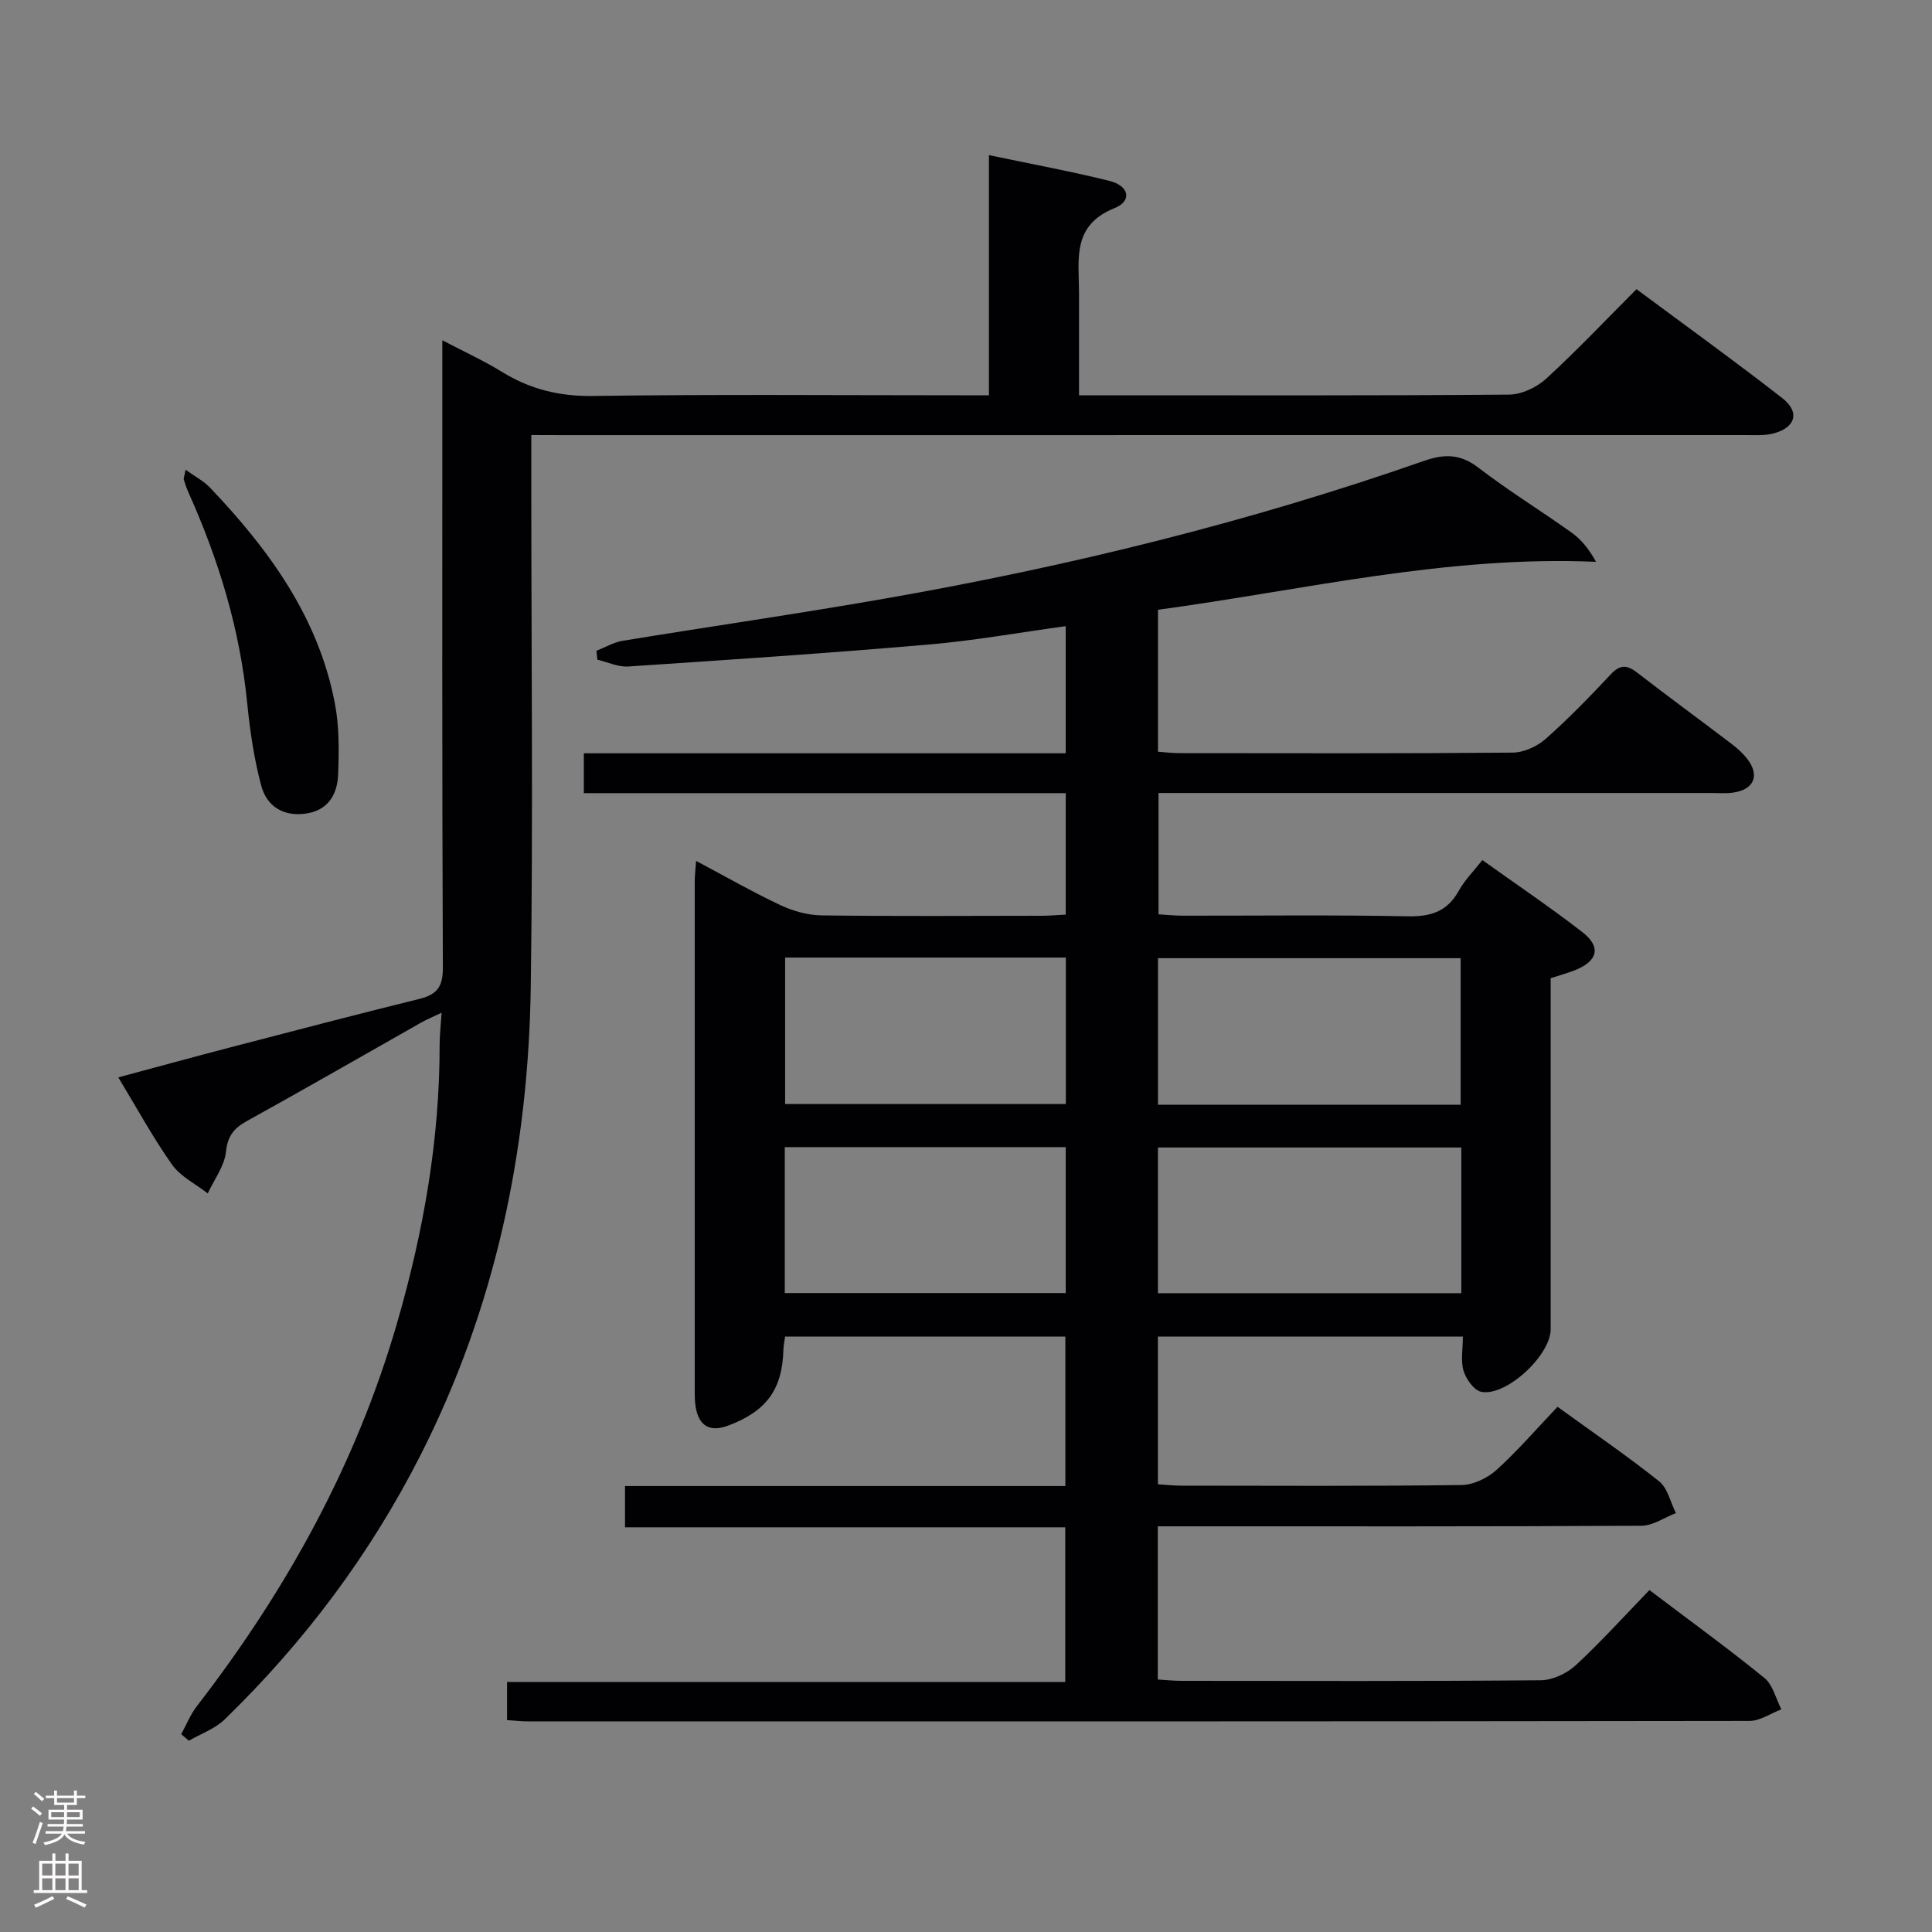 <svg enable-background="new 0 0 400 400" viewBox="0 0 400 400" xmlns="http://www.w3.org/2000/svg"><rect x="0" y="0" width="400" height="400" fill="#808080" stroke="none"/><g fill="#010103"><path d="m341.5 329.21c8.52 6.45 16.34 12.12 23.81 18.2 1.76 1.44 2.37 4.29 3.5 6.49-2.2.83-4.4 2.4-6.6 2.4-84.32.12-168.64.11-252.96.09-1.31 0-2.61-.15-4.27-.26 0-2.6 0-5.02 0-7.9h115.57c0-10.84 0-21.22 0-32.02-30.26 0-60.51 0-91.15 0 0-2.94 0-5.47 0-8.54h91.17c0-10.56 0-20.59 0-30.94-19.35 0-38.59 0-58.03 0-.14 1.07-.32 1.86-.34 2.65-.21 8.25-3.46 12.76-11.39 15.76-3.76 1.42-6.07.18-6.77-3.77-.23-1.3-.2-2.66-.2-3.99-.01-34.99-.01-69.99 0-104.98 0-1.13.15-2.27.28-4.16 6.1 3.24 11.68 6.44 17.48 9.17 2.6 1.22 5.65 2.07 8.5 2.11 15.16.2 30.33.1 45.49.08 1.63 0 3.25-.15 5.06-.24 0-8.45 0-16.53 0-25.15-33.34 0-66.41 0-99.77 0 0-2.95 0-5.34 0-8.25h99.76c0-8.93 0-17.35 0-26.32-9.55 1.31-18.96 3-28.44 3.81-20.69 1.78-41.41 3.17-62.14 4.54-2.09.14-4.25-.91-6.38-1.41-.07-.61-.13-1.23-.2-1.84 1.79-.7 3.53-1.75 5.38-2.06 18.17-2.98 36.4-5.6 54.54-8.78 37.83-6.63 75.06-15.76 111.34-28.45 4.35-1.52 7.61-1.5 11.39 1.41 6.19 4.76 12.89 8.86 19.25 13.41 2 1.43 3.6 3.4 5.06 6.05-30.94-1.34-60.48 5.83-90.69 9.93v29.39c1.57.11 3 .29 4.44.29 23 .02 45.99.09 68.99-.11 2.32-.02 5.07-1.28 6.84-2.85 4.74-4.19 9.15-8.75 13.48-13.37 1.93-2.06 3.37-1.96 5.46-.34 6.45 4.99 13.04 9.81 19.53 14.74 1.18.9 2.33 1.93 3.24 3.1 2.69 3.44 1.43 6.42-2.97 7.01-1.47.2-3 .07-4.49.07-35.99 0-71.99 0-107.98 0-1.99 0-3.98 0-6.43 0v25.12c1.56.09 3.3.28 5.05.28 15.5.02 31-.18 46.49.13 4.83.1 8.27-.98 10.65-5.33 1.18-2.14 2.99-3.93 4.86-6.31 7.04 5.04 14.05 9.76 20.72 14.93 3.87 3 3.2 5.89-1.31 7.77-1.53.64-3.15 1.06-5.27 1.76v5.2 67.49c0 5.36-9.2 13.97-14.37 12.94-1.5-.3-3.14-2.62-3.66-4.33-.63-2.09-.15-4.52-.15-7.1-21.35 0-42.08 0-63.14 0v30.58c1.66.1 3.25.28 4.85.28 19.33.02 38.66.12 57.99-.13 2.46-.03 5.39-1.43 7.26-3.12 4.42-4 8.33-8.55 12.64-13.08 7.45 5.4 14.44 10.17 21.04 15.44 1.77 1.42 2.34 4.34 3.47 6.57-2.37.91-4.73 2.6-7.1 2.62-31.66.18-63.32.12-94.98.12-1.63 0-3.27 0-5.19 0v31.71c1.63.1 3.22.28 4.8.28 24.83.02 49.66.1 74.49-.12 2.45-.02 5.39-1.41 7.23-3.1 5.24-4.85 10.04-10.18 15.27-15.57zm-39.09-100.48c0-10.44 0-20.47 0-30.35-21.15 0-41.88 0-62.66 0v30.35zm.14 8.85c-21.31 0-42.01 0-62.81 0v30.16h62.81c0-10.15 0-20.04 0-30.16zm-140-39.33v30.33h58.12c0-10.27 0-20.18 0-30.33-19.49 0-38.7 0-58.12 0zm58.1 39.25c-19.51 0-38.73 0-58.17 0v30.21h58.17c0-10.18 0-20.08 0-30.21z"/><path d="m110 90.07v10.66c0 34.5.38 69-.11 103.49-.48 33.95-7.35 66.6-22.85 97.1-10.42 20.51-24.05 38.68-40.54 54.68-2 1.94-4.91 2.95-7.4 4.4-.53-.45-1.06-.91-1.58-1.36 1.07-1.94 1.9-4.07 3.24-5.8 18.58-24.04 33.05-50.21 41.51-79.53 5.42-18.77 8.78-37.84 8.75-57.44 0-1.96.24-3.92.41-6.6-1.73.83-3.02 1.36-4.23 2.04-12.01 6.8-23.97 13.69-36.05 20.37-2.71 1.5-4.02 3.08-4.37 6.4-.32 2.97-2.44 5.74-3.77 8.6-2.51-1.96-5.63-3.48-7.39-5.96-3.93-5.54-7.19-11.56-11.13-18.06 7.89-2.12 15.32-4.16 22.77-6.1 13.17-3.43 26.33-6.88 39.54-10.14 3.62-.89 4.9-2.46 4.89-6.41-.18-40.99-.11-81.99-.11-122.99 0-1.98 0-3.96 0-6.97 4.6 2.41 8.61 4.24 12.34 6.54 5.83 3.59 11.86 5.09 18.84 4.99 25.33-.36 50.66-.14 75.99-.14h6c0-16.6 0-32.84 0-49.72 8.78 1.84 16.92 3.34 24.94 5.33 4.09 1.01 4.76 4.16 1.07 5.64-8.86 3.55-7.38 10.59-7.36 17.4.01 6.95 0 13.91 0 21.35h5.54c27.83 0 55.66.09 83.49-.14 2.6-.02 5.71-1.49 7.68-3.29 6.36-5.83 12.3-12.12 18.71-18.54 10.25 7.62 20.36 14.9 30.19 22.56 3.76 2.93 2.72 6.2-2.01 7.35-1.74.42-3.64.3-5.46.3-81.66.01-163.32.01-244.98.01-1.96-.02-3.93-.02-6.56-.02z"/><path d="m38.42 97.25c1.98 1.43 3.76 2.34 5.06 3.71 12.18 12.79 22.42 26.81 25.84 44.6.93 4.83.88 9.92.68 14.86-.17 4.06-2.07 7.38-6.71 8.03-4.69.65-8.08-1.56-9.21-5.8-1.48-5.56-2.33-11.34-2.9-17.08-1.5-15.21-5.87-29.56-12.08-43.43-.41-.91-.75-1.85-1.04-2.8-.09-.27.09-.63.36-2.09z"/></g><path d="m6.44 374.46.42-.45c.65.47 1.27.95 1.85 1.44l-.45.49c-.65-.56-1.25-1.06-1.82-1.48m.93 7.33-.63-.26c.55-1.36 1.05-2.8 1.52-4.33.19.1.38.19.59.27-.46 1.29-.95 2.73-1.48 4.32m-.38-10.38.44-.42c.43.34 1.01.82 1.74 1.44l-.49.49c-.53-.51-1.09-1.01-1.69-1.51m2.5.35h1.72v-1.04h.59v1.04h3.52v-1.04h.59v1.04h1.75v.53h-1.75v1.42h-2.03v.97h3.22v2.03h-3.24c0 .35-.01.66-.03.93h3.32v.53h-3.37c-.03.27-.08.58-.15.94h3.96v.53h-3.71c.67.92 1.93 1.48 3.79 1.68-.13.24-.23.44-.29.59-2.13-.38-3.48-1.08-4.04-2.12-.43.97-1.77 1.72-4.03 2.23-.09-.19-.2-.37-.33-.55 2.1-.42 3.37-1.03 3.81-1.83h-3.36v-.53h3.58c.08-.29.13-.61.16-.94h-3.33v-.53h3.39c.02-.27.04-.58.04-.93h-3.23v-2.03h3.25v-.97h-2.07v-1.42h-1.73zm1.12 3.44v1h2.65c.01-.3.02-.44.01-.4v-.25-.35zm1.19-2h3.52v-.91h-3.52zm4.71 2h-2.63v.59c0 .16-.01.28-.01.4h2.64z" fill="#fcfafa"/><path d="m13.56 383.74h.63v1.52h2.72v6.07h1.13v.6h-11.06v-.6h1.13v-6.07h2.73v-1.52h.63v1.52h2.1v-1.52zm-2.69 8.83.38.56c-1.24.63-2.53 1.25-3.85 1.85-.1-.21-.21-.42-.34-.63 1.36-.55 2.63-1.15 3.81-1.78m-2.13-4.27h2.1v-2.45h-2.1zm0 3.04h2.1v-2.46h-2.1zm2.72-3.04h2.1v-2.45h-2.1zm0 3.04h2.1v-2.46h-2.1zm6.07 3.6c-1.41-.71-2.7-1.3-3.86-1.78l.35-.56c1.45.62 2.75 1.19 3.88 1.72zm-1.25-9.09h-2.1v2.45h2.1zm-2.09 5.49h2.1v-2.46h-2.1z" fill="#fcfafa"/></svg>
